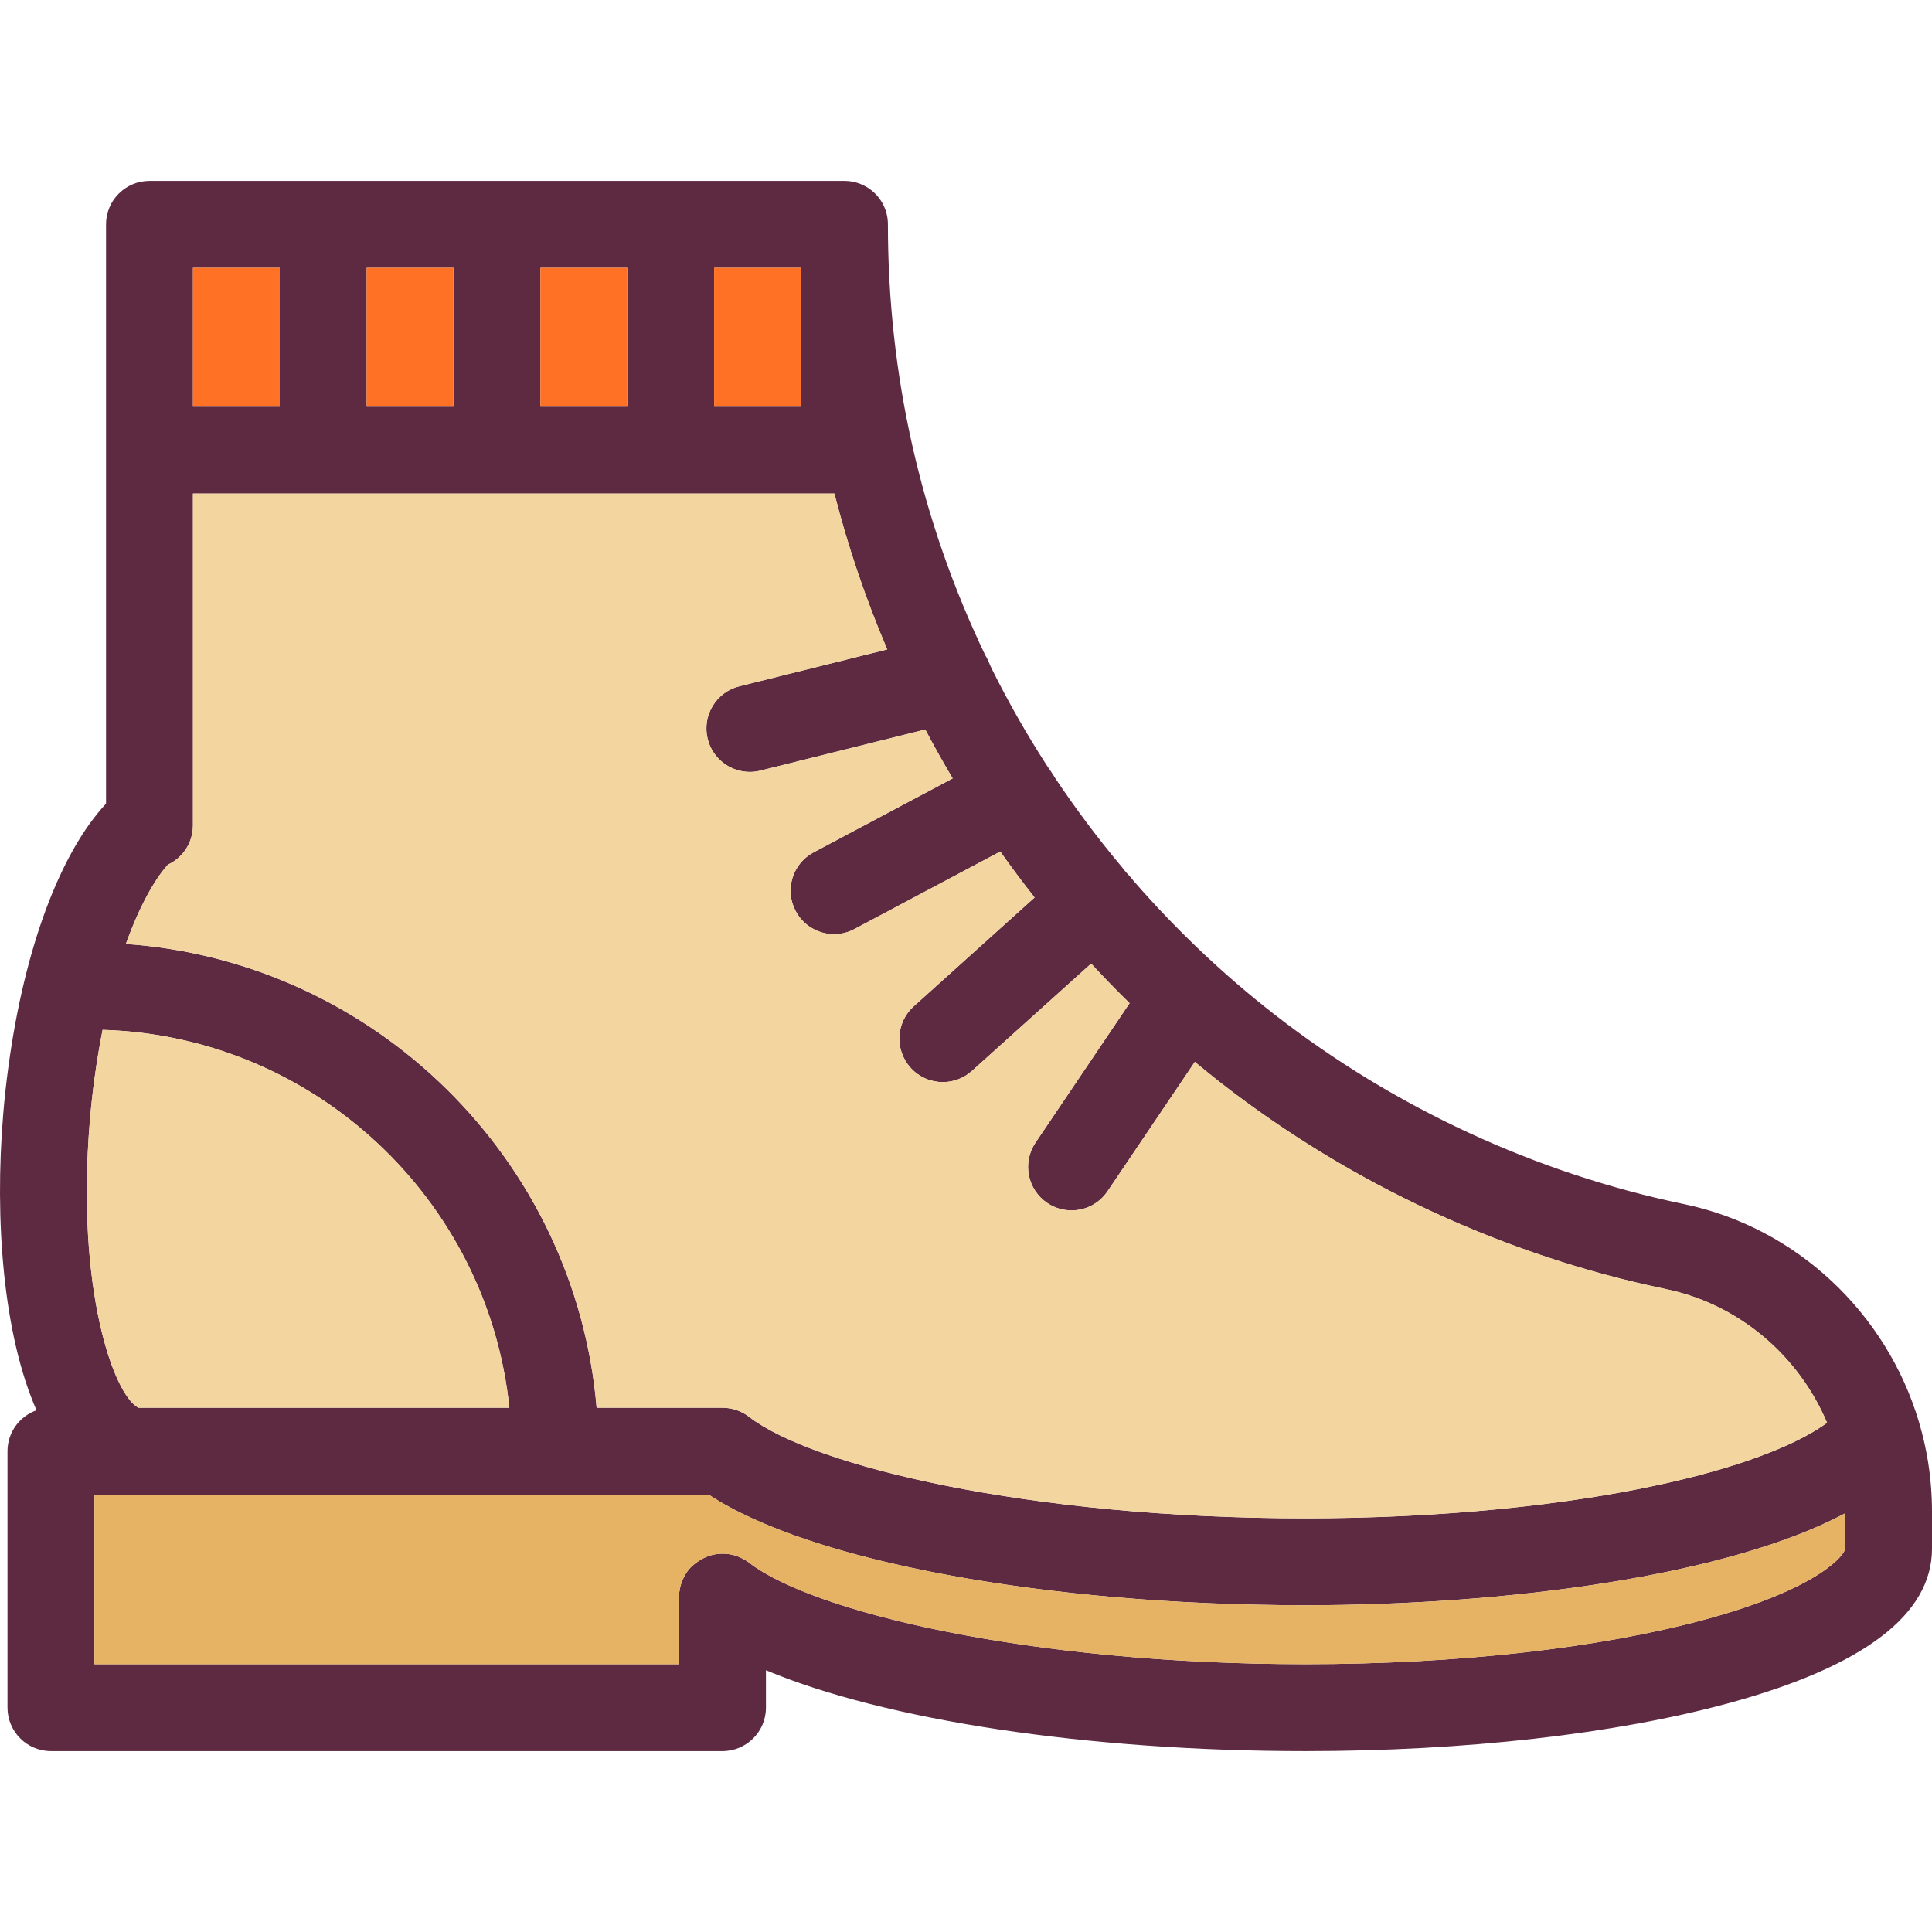 <?xml version="1.0" encoding="iso-8859-1"?>
<!-- Generator: Adobe Illustrator 19.0.0, SVG Export Plug-In . SVG Version: 6.00 Build 0)  -->
<svg version="1.1" id="Layer_1" xmlns="http://www.w3.org/2000/svg" xmlns:xlink="http://www.w3.org/1999/xlink" x="0px" y="0px"
	 viewBox="0 0 511.425 511.425" style="enable-background:new 0 0 511.425 511.425;" xml:space="preserve">
<path style="fill:#5E2A41;" d="M345.58,463.539c-58.1,0-111.495-8.272-142.823-21.411v9.906c0,6.351-5.154,11.505-11.505,11.505
	H13.489c-6.351,0-11.505-5.154-11.505-11.505v-67.879c0-5.016,3.21-9.262,7.685-10.838c-8.824-20.042-11.148-50.472-8.824-78.361
	c0.345-4.257,0.828-8.606,1.427-12.92c4.234-31.144,13.714-56.363,25.794-69.295v-93.513c0-0.023,0-0.046,0-0.081V59.391
	c0-6.351,5.154-11.505,11.505-11.505c0.023,0,0.046,0,0.081,0h45.836c0.023,0,0.046,0,0.069,0c0.035,0,0.058,0,0.081,0h45.836
	c0.023,0,0.058,0,0.081,0c0.023,0,0.046,0,0.081,0h45.836c0.023,0,0.046,0,0.069,0c0.035,0,0.058,0,0.081,0h45.836
	c0.023,0,0.058,0,0.081,0c2.784,0,5.327,0.989,7.317,2.623c2.566,2.117,4.188,5.304,4.188,8.882
	c0,40.026,8.698,78.395,25.806,114.13c0.483,0.759,0.886,1.588,1.197,2.474c0.207,0.426,0.403,0.863,0.61,1.289
	c4.245,8.514,8.962,16.797,14.117,24.816c0.587,0.966,1.243,1.772,1.864,2.784c0.23,0.391,0.552,0.817,0.771,1.22
	c5.442,8.134,11.332,15.992,17.637,23.493c0.38,0.529,0.828,1.07,1.277,1.565c0.598,0.679,1.139,1.185,1.668,1.921
	c11.309,13.012,23.861,24.943,37.449,35.504c31.708,24.667,69.168,42.016,108.331,50.15c29.752,6.19,53.671,28.82,62.242,57.801
	c0.023,0.081,0.058,0.161,0.069,0.253c0.966,3.302,1.749,6.684,2.301,10.147c0.69,4.349,1.047,8.801,1.047,13.231v9.791
	c0,17.396-18.063,31.133-53.682,40.854C427.634,459.017,387.804,463.539,345.58,463.539z M488.415,409.96v-9.354
	c-31.317,16.694-90.05,24.322-142.835,24.322c-68.961,0-131.295-11.655-157.964-29.269H35.567c-0.046,0-10.573,0-10.573,0v44.869
	h154.754v-17.764c0-1.783,0.46-3.624,1.243-5.189c0.506-1.012,1.174-2.036,2.002-2.819c2.082-1.944,4.602-3.267,7.49-3.452
	c1.484-0.092,3.049,0.069,4.464,0.575c1.185,0.426,2.37,1.012,3.359,1.795c16.797,13.012,74.127,26.853,147.275,26.853
	c40.233,0,77.912-4.234,106.111-11.919C482.03,420.337,488.415,411.387,488.415,409.96z M441.509,392.53
	c21.998-4.97,35.458-10.964,42.131-15.911c-7.536-17.833-23.367-31.363-42.557-35.355c-42.591-8.847-83.319-27.704-117.788-54.511
	c-2.358-1.852-4.694-3.739-7.007-5.66l-23.102,34.239c-2.22,3.302-5.845,5.074-9.538,5.074c-2.22,0-4.452-0.633-6.431-1.967
	c-5.269-3.555-6.65-10.7-3.106-15.969l24.908-36.92c-3.486-3.394-6.88-6.903-10.182-10.47l-31.558,28.406
	c-2.197,1.979-4.947,2.957-7.697,2.957c-3.141,0-6.282-1.289-8.548-3.808c-4.257-4.729-3.877-12,0.851-16.257l31.984-28.797
	c-3.141-3.981-6.167-8.03-9.089-12.161l-38.599,20.513c-1.714,0.92-3.567,1.358-5.384,1.358c-4.119,0-8.1-2.22-10.17-6.109
	c-2.991-5.614-0.851-12.575,4.752-15.555l36.805-19.57c-2.531-4.257-4.947-8.571-7.248-12.943l-43.661,10.884
	c-0.932,0.23-1.864,0.345-2.784,0.345c-5.166,0-9.848-3.498-11.16-8.721c-1.53-6.167,2.22-12.414,8.387-13.956l39.14-9.756
	c-5.729-13.449-10.4-27.209-13.979-41.257H51.075v87.829c0,4.613-2.715,8.583-6.638,10.412c-3.601,4.004-7.57,11.125-11.114,20.985
	c66.004,4.637,119.019,57.042,124.611,122.77h33.318c0.115,0,0.23,0.012,0.345,0.023c0.219,0,0.426,0.012,0.633,0.023
	c0.184,0.023,0.357,0.046,0.529,0.069c0.196,0.023,0.391,0.046,0.587,0.081c0.184,0.035,0.368,0.081,0.541,0.127
	c0.184,0.035,0.368,0.081,0.552,0.138c0.184,0.046,0.368,0.115,0.552,0.173c0.161,0.057,0.334,0.115,0.506,0.184
	c0.184,0.081,0.368,0.161,0.552,0.242c0.161,0.069,0.311,0.15,0.46,0.219c0.196,0.104,0.38,0.207,0.564,0.311
	c0.138,0.092,0.276,0.173,0.414,0.253c0.196,0.127,0.368,0.253,0.552,0.391c0.092,0.058,0.173,0.115,0.265,0.184
	c16.797,13.012,74.127,26.853,147.275,26.853C380.659,401.918,414.725,398.581,441.509,392.53z M212.03,107.643V70.896h-22.987
	v36.747H212.03z M166.033,107.643V70.896h-22.975v36.747H166.033z M36.648,372.649h98.184
	c-5.66-55.063-51.531-98.379-107.675-100.036c-0.782,3.958-1.496,8.146-2.094,12.552c-0.541,3.912-0.978,7.846-1.289,11.689
	C20.092,341.08,30.044,369.278,36.648,372.649z M120.048,107.643V70.896H97.061v36.747H120.048z M74.051,107.643V70.896H51.075
	v36.747H74.051z"/>
<path style="fill:#E6B263;" d="M488.415,400.606v9.354c0,1.427-6.385,10.377-36.724,18.65
	c-28.199,7.685-65.878,11.919-106.111,11.919c-73.149,0-130.478-13.84-147.275-26.853c-0.989-0.782-2.174-1.369-3.359-1.795
	c-1.415-0.506-2.98-0.667-4.464-0.575c-2.888,0.184-5.407,1.507-7.49,3.452c-0.828,0.782-1.496,1.806-2.002,2.819
	c-0.782,1.565-1.243,3.405-1.243,5.189v17.764H24.994v-44.87c0,0,10.527,0,10.573,0h152.05
	c26.669,17.614,89.003,29.269,157.964,29.269C398.365,424.928,457.098,417.3,488.415,400.606z"/>
<path style="fill:#F2D59F;" d="M483.64,376.618c-6.673,4.947-20.134,10.941-42.131,15.911c-26.784,6.052-60.85,9.388-95.929,9.388
	c-73.149,0-130.478-13.841-147.275-26.853c-0.092-0.069-0.173-0.127-0.265-0.184c-0.184-0.138-0.357-0.265-0.552-0.391
	c-0.138-0.081-0.276-0.161-0.414-0.253c-0.184-0.104-0.368-0.207-0.564-0.311c-0.15-0.069-0.299-0.15-0.46-0.219
	c-0.184-0.081-0.368-0.161-0.552-0.242c-0.173-0.069-0.345-0.127-0.506-0.184c-0.184-0.058-0.368-0.127-0.552-0.173
	c-0.184-0.057-0.368-0.104-0.552-0.138c-0.173-0.046-0.357-0.092-0.541-0.127c-0.196-0.035-0.391-0.058-0.587-0.081
	c-0.173-0.023-0.345-0.046-0.529-0.069c-0.207-0.012-0.414-0.023-0.633-0.023c-0.115-0.012-0.23-0.023-0.345-0.023h-33.318
	c-5.591-65.728-58.606-118.133-124.611-122.77c3.544-9.86,7.513-16.981,11.114-20.985c3.923-1.829,6.638-5.799,6.638-10.412v-87.829
	h169.802c3.578,14.048,8.249,27.808,13.979,41.257l-39.14,9.756c-6.167,1.542-9.917,7.789-8.387,13.956
	c1.312,5.223,5.994,8.721,11.16,8.721c0.92,0,1.852-0.115,2.784-0.345l43.661-10.884c2.301,4.372,4.717,8.686,7.248,12.943
	l-36.805,19.57c-5.603,2.98-7.743,9.94-4.752,15.555c2.071,3.889,6.052,6.109,10.17,6.109c1.818,0,3.67-0.437,5.384-1.358
	l38.599-20.513c2.922,4.13,5.948,8.18,9.089,12.161l-31.984,28.797c-4.729,4.257-5.108,11.528-0.851,16.257
	c2.266,2.52,5.407,3.808,8.548,3.808c2.75,0,5.499-0.978,7.697-2.957l31.558-28.406c3.302,3.567,6.696,7.076,10.182,10.47
	l-24.908,36.92c-3.544,5.269-2.163,12.414,3.106,15.969c1.979,1.335,4.211,1.967,6.431,1.967c3.693,0,7.317-1.772,9.538-5.074
	l23.102-34.239c2.313,1.921,4.648,3.808,7.007,5.66c34.469,26.807,75.197,45.663,117.788,54.511
	C460.274,345.256,476.105,358.786,483.64,376.618z"/>
<g>
	<rect x="189.039" y="70.896" style="fill:#FF7124;" width="22.987" height="36.747"/>
	<rect x="143.053" y="70.896" style="fill:#FF7124;" width="22.975" height="36.747"/>
</g>
<path style="fill:#F2D59F;" d="M134.832,372.649H36.648c-6.604-3.371-16.556-31.57-12.874-75.795
	c0.311-3.843,0.748-7.777,1.289-11.689c0.598-4.406,1.312-8.594,2.094-12.552C83.301,274.27,129.171,317.586,134.832,372.649z"/>
<g>
	<rect x="97.056" y="70.896" style="fill:#FF7124;" width="22.987" height="36.747"/>
	<rect x="51.075" y="70.896" style="fill:#FF7124;" width="22.975" height="36.747"/>
</g>
<g>
</g>
<g>
</g>
<g>
</g>
<g>
</g>
<g>
</g>
<g>
</g>
<g>
</g>
<g>
</g>
<g>
</g>
<g>
</g>
<g>
</g>
<g>
</g>
<g>
</g>
<g>
</g>
<g>
</g>
</svg>

